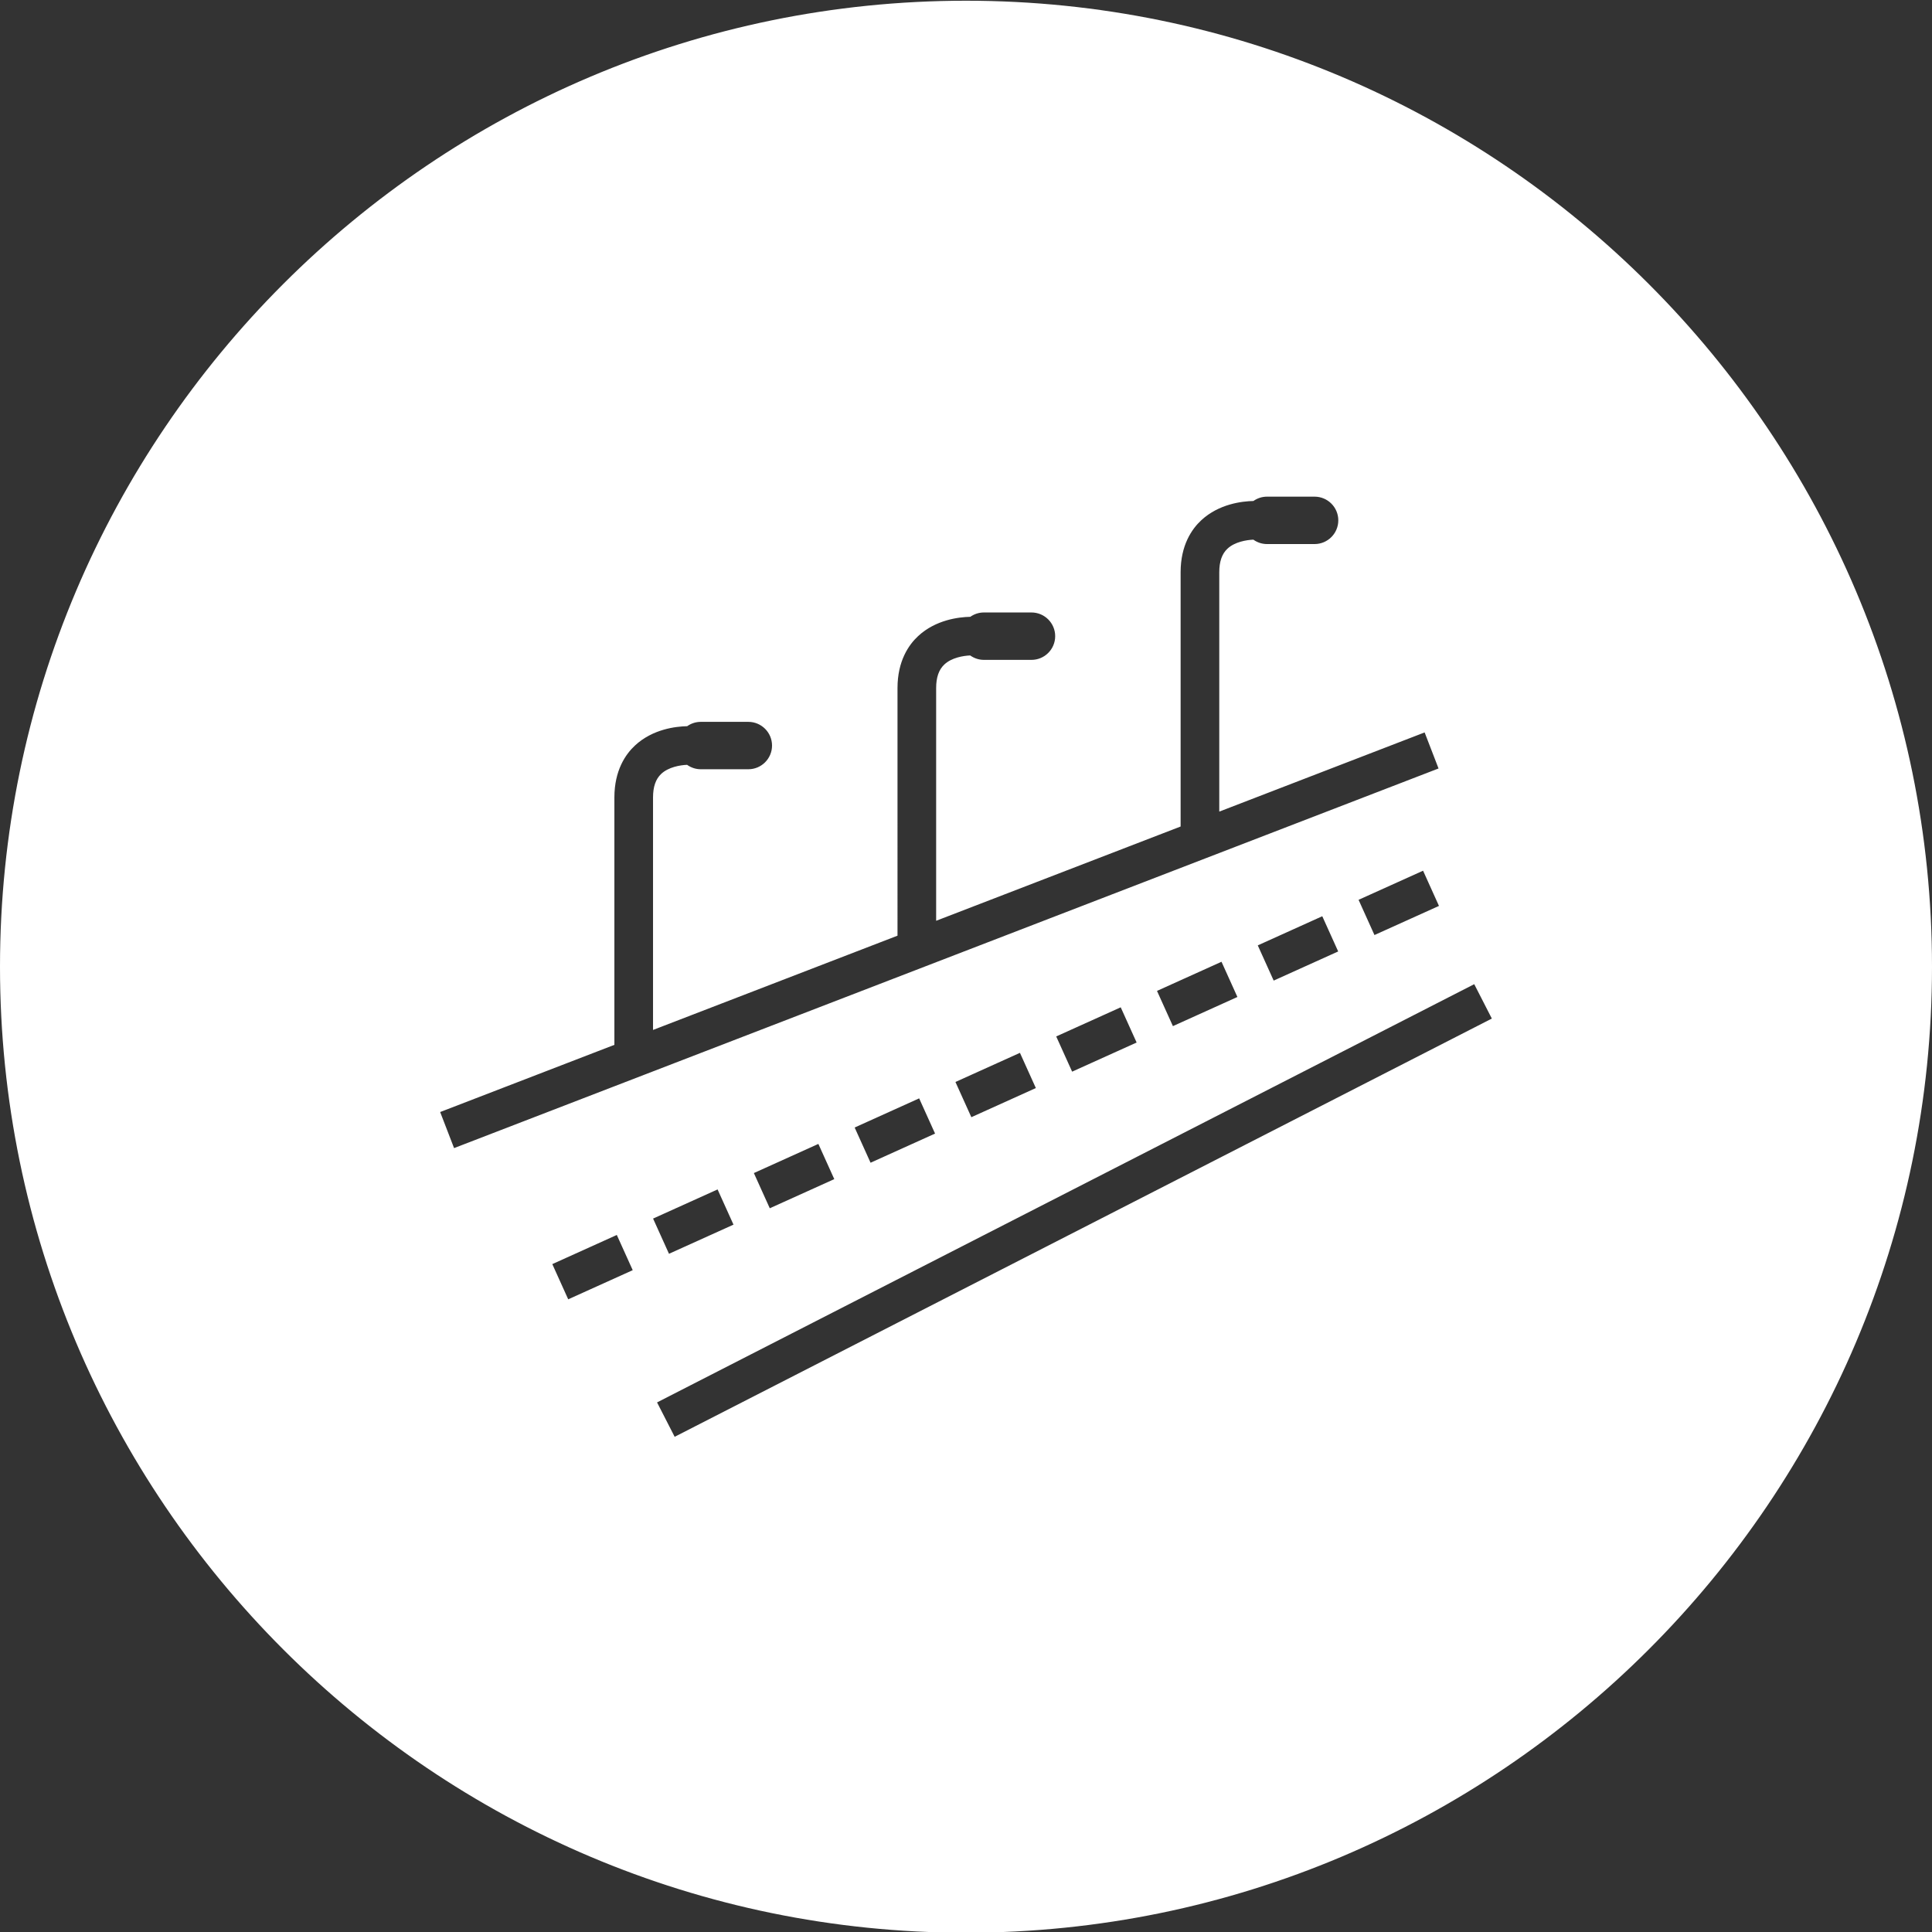 <?xml version="1.0" encoding="utf-8"?>
<!-- Generator: Adobe Illustrator 22.1.0, SVG Export Plug-In . SVG Version: 6.00 Build 0)  -->
<svg version="1.1" id="streets-icon" xmlns="http://www.w3.org/2000/svg" xmlns:xlink="http://www.w3.org/1999/xlink" x="0px"
	 y="0px" width="150px" height="150px" viewBox="0 0 150 150" enable-background="new 0 0 150 150" xml:space="preserve">
<rect x="0" y="0" width="150" height="150" fill="#333333" stroke="none"/>
<path id="circle" fill="#FFFFFF" d="M75,150.056c-41.355,0-75-33.645-75-75s33.645-75,75-75s75,33.645,75,75
	S116.355,150.056,75,150.056z M75,3.714c-39.338,0-71.341,32.003-71.341,71.341
	S35.662,146.397,75,146.397s71.341-32.003,71.341-71.341S114.338,3.714,75,3.714z"/>
<path fill="#FFFFFF" d="M75,1.885c-40.411,0-73.171,32.76-73.171,73.171
	s32.76,73.171,73.171,73.171c40.411,0,73.171-32.76,73.171-73.171
	S115.411,1.885,75,1.885z M34.174,86.338l13.527-5.216v-19.207
	c0-2.107,0.871-3.358,1.601-4.036c1.378-1.28,3.18-1.48,4.05-1.497
	c0.299-0.211,0.662-0.337,1.055-0.337h3.695c1.014,0,1.839,0.825,1.839,1.84
	c0,1.014-0.825,1.839-1.839,1.839H54.407c-0.396,0-0.761-0.129-1.062-0.343
	c-0.533,0.021-1.443,0.17-2.011,0.705c-0.426,0.401-0.633,1-0.633,1.829v18.05
	l18.981-7.319V53.422c0-2.107,0.871-3.358,1.601-4.036
	c1.378-1.279,3.18-1.479,4.05-1.497c0.299-0.211,0.662-0.337,1.056-0.337
	h3.695c1.015,0,1.84,0.825,1.84,1.84s-0.825,1.84-1.84,1.84H76.388
	c-0.396,0-0.761-0.129-1.062-0.343c-0.533,0.021-1.443,0.169-2.011,0.705
	c-0.426,0.401-0.633,1-0.633,1.829v18.066l18.981-7.319V44.43
	c0-2.107,0.871-3.358,1.602-4.036c1.378-1.279,3.18-1.479,4.049-1.497
	c0.299-0.211,0.662-0.337,1.056-0.337h3.695c1.015,0,1.84,0.825,1.84,1.84
	s-0.825,1.84-1.84,1.84h-3.695c-0.396,0-0.76-0.128-1.06-0.341
	c-0.532,0.023-1.444,0.168-2.012,0.703c-0.427,0.401-0.634,1-0.634,1.829
	v18.582l15.944-6.148l1.08,2.799l-76.434,29.474L34.174,86.338z M111.721,70.335
	l-5.008,2.261l-1.234-2.734l5.008-2.261L111.721,70.335z M103.896,73.87
	l-5.008,2.263l-1.235-2.734l5.008-2.263L103.896,73.87z M96.072,77.405
	l-5.008,2.263l-1.235-2.734l5.008-2.263L96.072,77.405z M88.247,80.941l-5.008,2.262
	l-1.235-2.734l5.008-2.262L88.247,80.941z M80.423,84.476l-5.008,2.263l-1.235-2.734
	l5.008-2.263L80.423,84.476z M72.598,88.011l-5.008,2.263l-1.235-2.734l5.008-2.263
	L72.598,88.011z M64.773,91.547l-5.008,2.263l-1.235-2.734l5.008-2.263L64.773,91.547z
	 M44.116,100.879l-1.235-2.734l5.008-2.263l1.235,2.734L44.116,100.879z
	 M55.713,92.347l1.235,2.734l-5.008,2.263l-1.235-2.734L55.713,92.347z
	 M52.381,111.553l-1.367-2.67l63.445-32.472l1.367,2.67L52.381,111.553z"/>
</svg>
